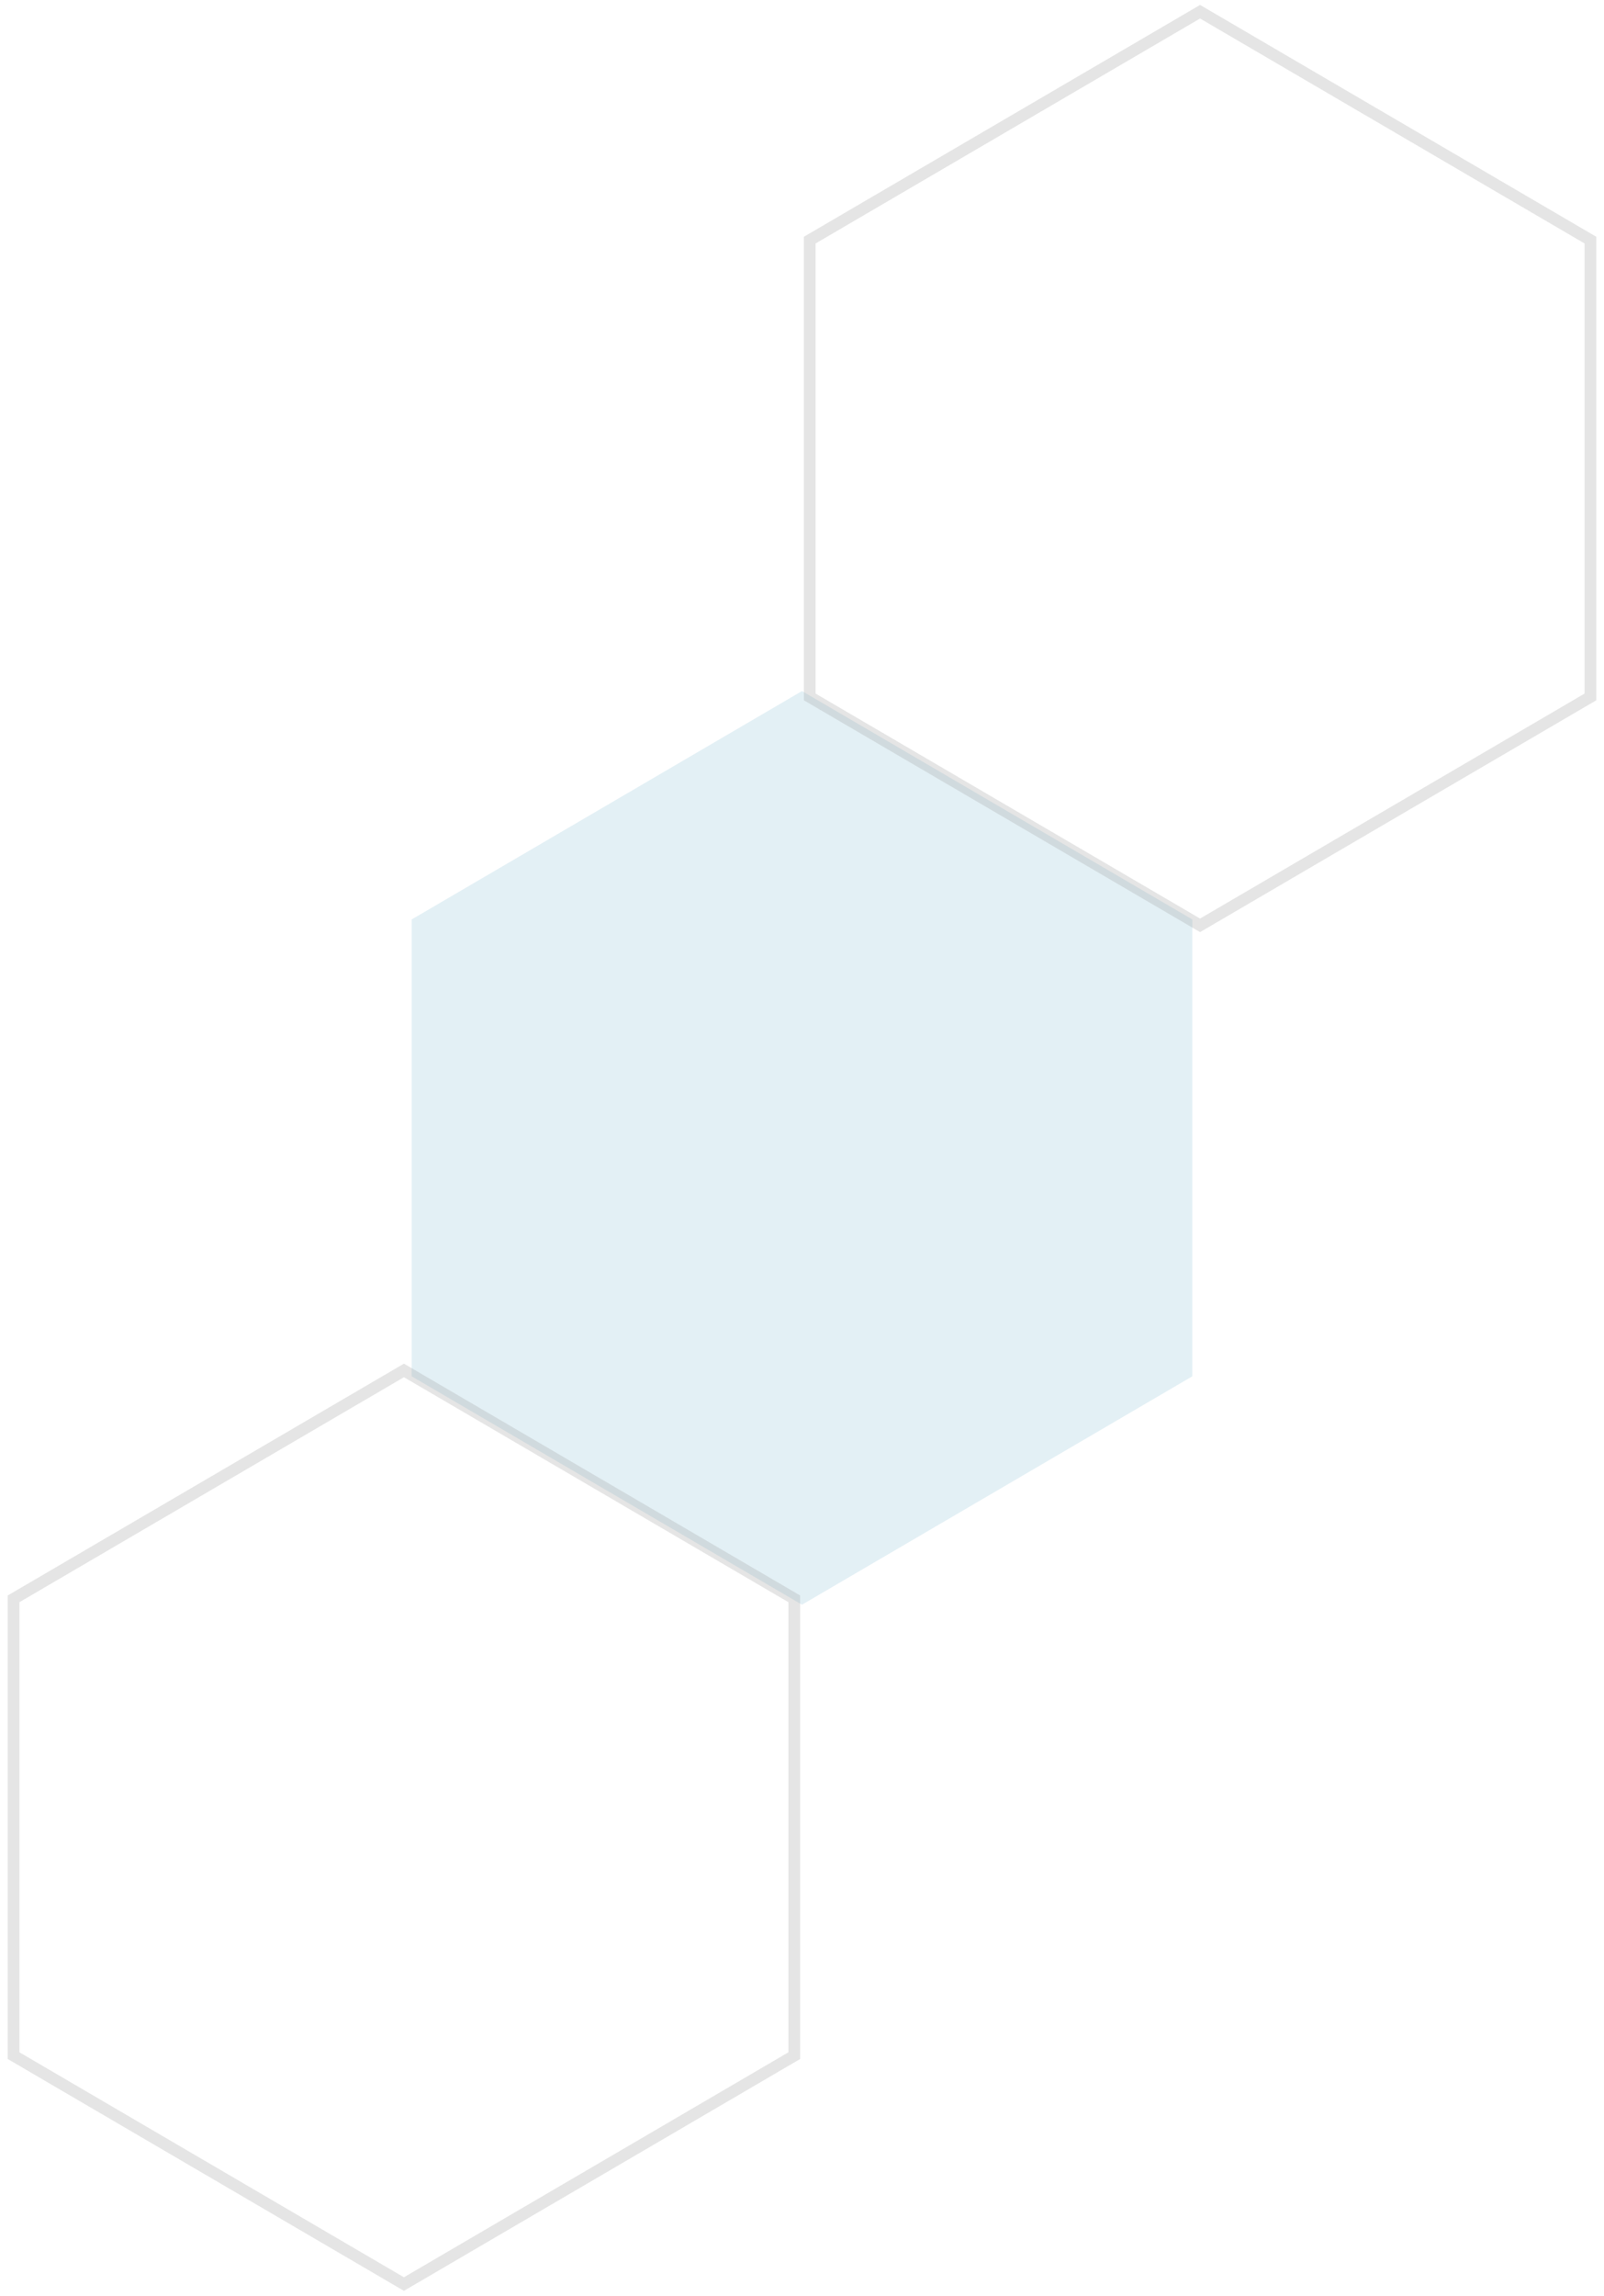 <svg xmlns="http://www.w3.org/2000/svg" xmlns:xlink="http://www.w3.org/1999/xlink" width="137" height="196" viewBox="0 0 137 196"><defs><path id="utxja" d="M1190.5 2075l33.34 19.5v39l-33.34 19.5-33.34-19.5v-39z"/><path id="utxjb" d="M1156.5 2133l33.34 19.5v39l-33.34 19.5-33.34-19.5v-39z"/><path id="utxjc" d="M1224.5 2017l33.34 19.5v39l-33.34 19.5-33.34-19.5v-39z"/></defs><g><g opacity=".15" transform="translate(-1122 -2016)"><use fill="#4197b9" xlink:href="#utxja"/></g><g opacity=".25" transform="translate(-1122 -2016)"><use fill="#fff" fill-opacity="0" stroke="#979797" stroke-miterlimit="50" xlink:href="#utxjb"/></g><g opacity=".25" transform="translate(-1122 -2016)"><use fill="#fff" fill-opacity="0" stroke="#979797" stroke-miterlimit="50" xlink:href="#utxjc"/></g></g></svg>